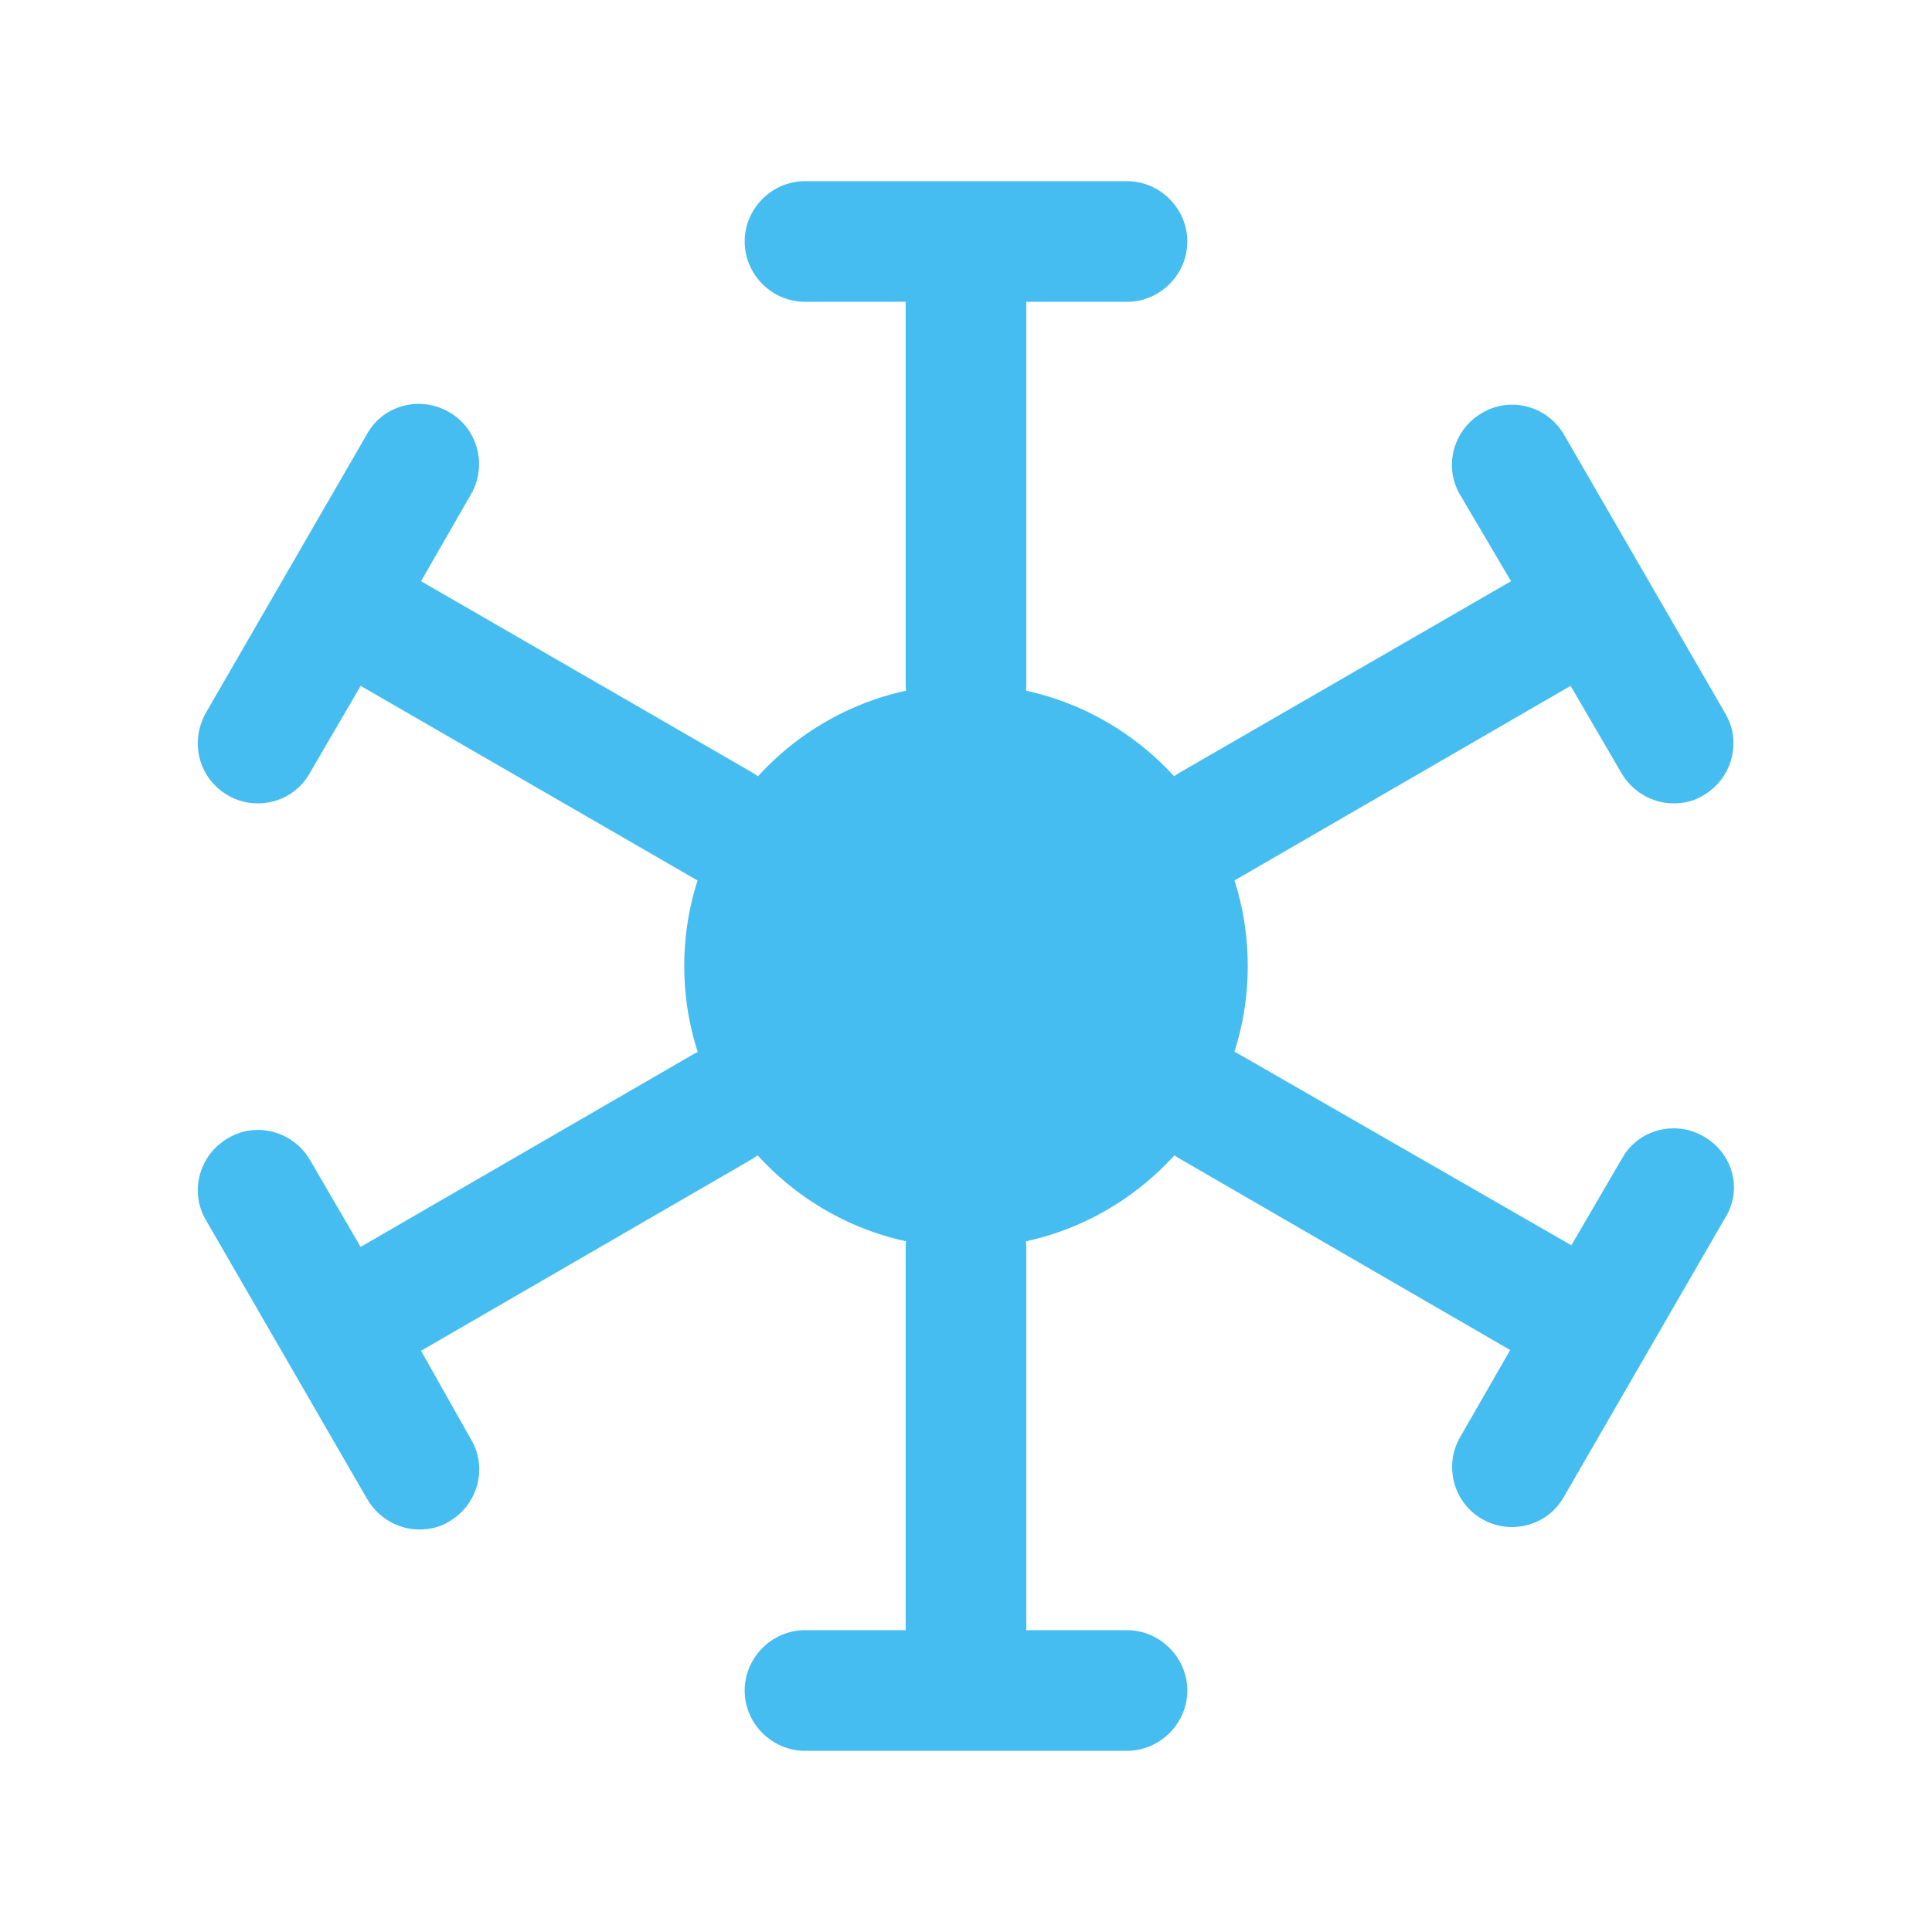 <svg width="18" height="18" viewBox="0 0 18 18" fill="none" xmlns="http://www.w3.org/2000/svg">
<path d="M7.5 2.812H8.438V6.375C8.438 6.683 8.693 6.938 9 6.938C9.307 6.938 9.562 6.683 9.562 6.375V2.812H10.5C10.807 2.812 11.062 2.558 11.062 2.25C11.062 1.942 10.807 1.688 10.5 1.688H7.5C7.192 1.688 6.938 1.942 6.938 2.25C6.938 2.558 7.192 2.812 7.5 2.812Z" fill="#46BDF0"/>
<path d="M10.5 15.188H9.562V11.625C9.562 11.318 9.307 11.062 9 11.062C8.693 11.062 8.438 11.318 8.438 11.625V15.188H7.5C7.192 15.188 6.938 15.443 6.938 15.75C6.938 16.058 7.192 16.312 7.5 16.312H10.5C10.807 16.312 11.062 16.058 11.062 15.75C11.062 15.443 10.807 15.188 10.5 15.188Z" fill="#46BDF0"/>
<path d="M2.123 7.41C2.213 7.463 2.31 7.485 2.4 7.485C2.595 7.485 2.783 7.388 2.888 7.2L3.36 6.39L6.45 8.175C6.533 8.228 6.63 8.25 6.728 8.25C6.923 8.25 7.11 8.153 7.215 7.965C7.373 7.703 7.275 7.358 7.013 7.2L3.923 5.415L4.388 4.605C4.545 4.335 4.448 3.99 4.185 3.84C3.915 3.683 3.57 3.773 3.42 4.043L1.92 6.638C1.763 6.915 1.853 7.253 2.123 7.41Z" fill="#46BDF0"/>
<path d="M15.877 10.59C15.607 10.432 15.262 10.523 15.112 10.793L14.64 11.602L11.55 9.825C11.28 9.668 10.935 9.765 10.785 10.027C10.627 10.297 10.725 10.643 10.987 10.793L14.07 12.578L13.605 13.387C13.447 13.658 13.545 14.002 13.807 14.152C13.897 14.205 13.995 14.227 14.085 14.227C14.28 14.227 14.467 14.13 14.572 13.943L16.072 11.348C16.237 11.085 16.147 10.748 15.877 10.59Z" fill="#46BDF0"/>
<path d="M14.078 5.415L10.988 7.2C10.717 7.358 10.627 7.703 10.785 7.965C10.89 8.145 11.078 8.25 11.273 8.25C11.37 8.25 11.467 8.228 11.55 8.175L14.633 6.39L15.105 7.2C15.21 7.38 15.398 7.485 15.592 7.485C15.69 7.485 15.787 7.463 15.87 7.41C16.14 7.253 16.23 6.908 16.073 6.645L14.572 4.05C14.415 3.78 14.07 3.69 13.807 3.848C13.537 4.005 13.447 4.35 13.605 4.613L14.078 5.415Z" fill="#46BDF0"/>
<path d="M3.923 12.585L7.005 10.8C7.275 10.643 7.365 10.297 7.208 10.035C7.05 9.765 6.705 9.675 6.443 9.832L3.36 11.617L2.888 10.807C2.73 10.537 2.385 10.447 2.123 10.605C1.853 10.762 1.763 11.107 1.92 11.37L3.42 13.965C3.525 14.145 3.713 14.25 3.908 14.25C4.005 14.25 4.103 14.227 4.185 14.175C4.455 14.018 4.545 13.672 4.388 13.41L3.923 12.585Z" fill="#46BDF0"/>
<path d="M11.625 9C11.625 9.48 11.498 9.922 11.273 10.312C10.815 11.1 9.967 11.625 9 11.625C8.033 11.625 7.185 11.1 6.728 10.312C6.503 9.922 6.375 9.48 6.375 9C6.375 8.52 6.503 8.078 6.728 7.688C7.185 6.9 8.033 6.375 9 6.375C9.967 6.375 10.815 6.9 11.273 7.688C11.498 8.078 11.625 8.52 11.625 9Z" fill="#46BDF0"/>
</svg>
